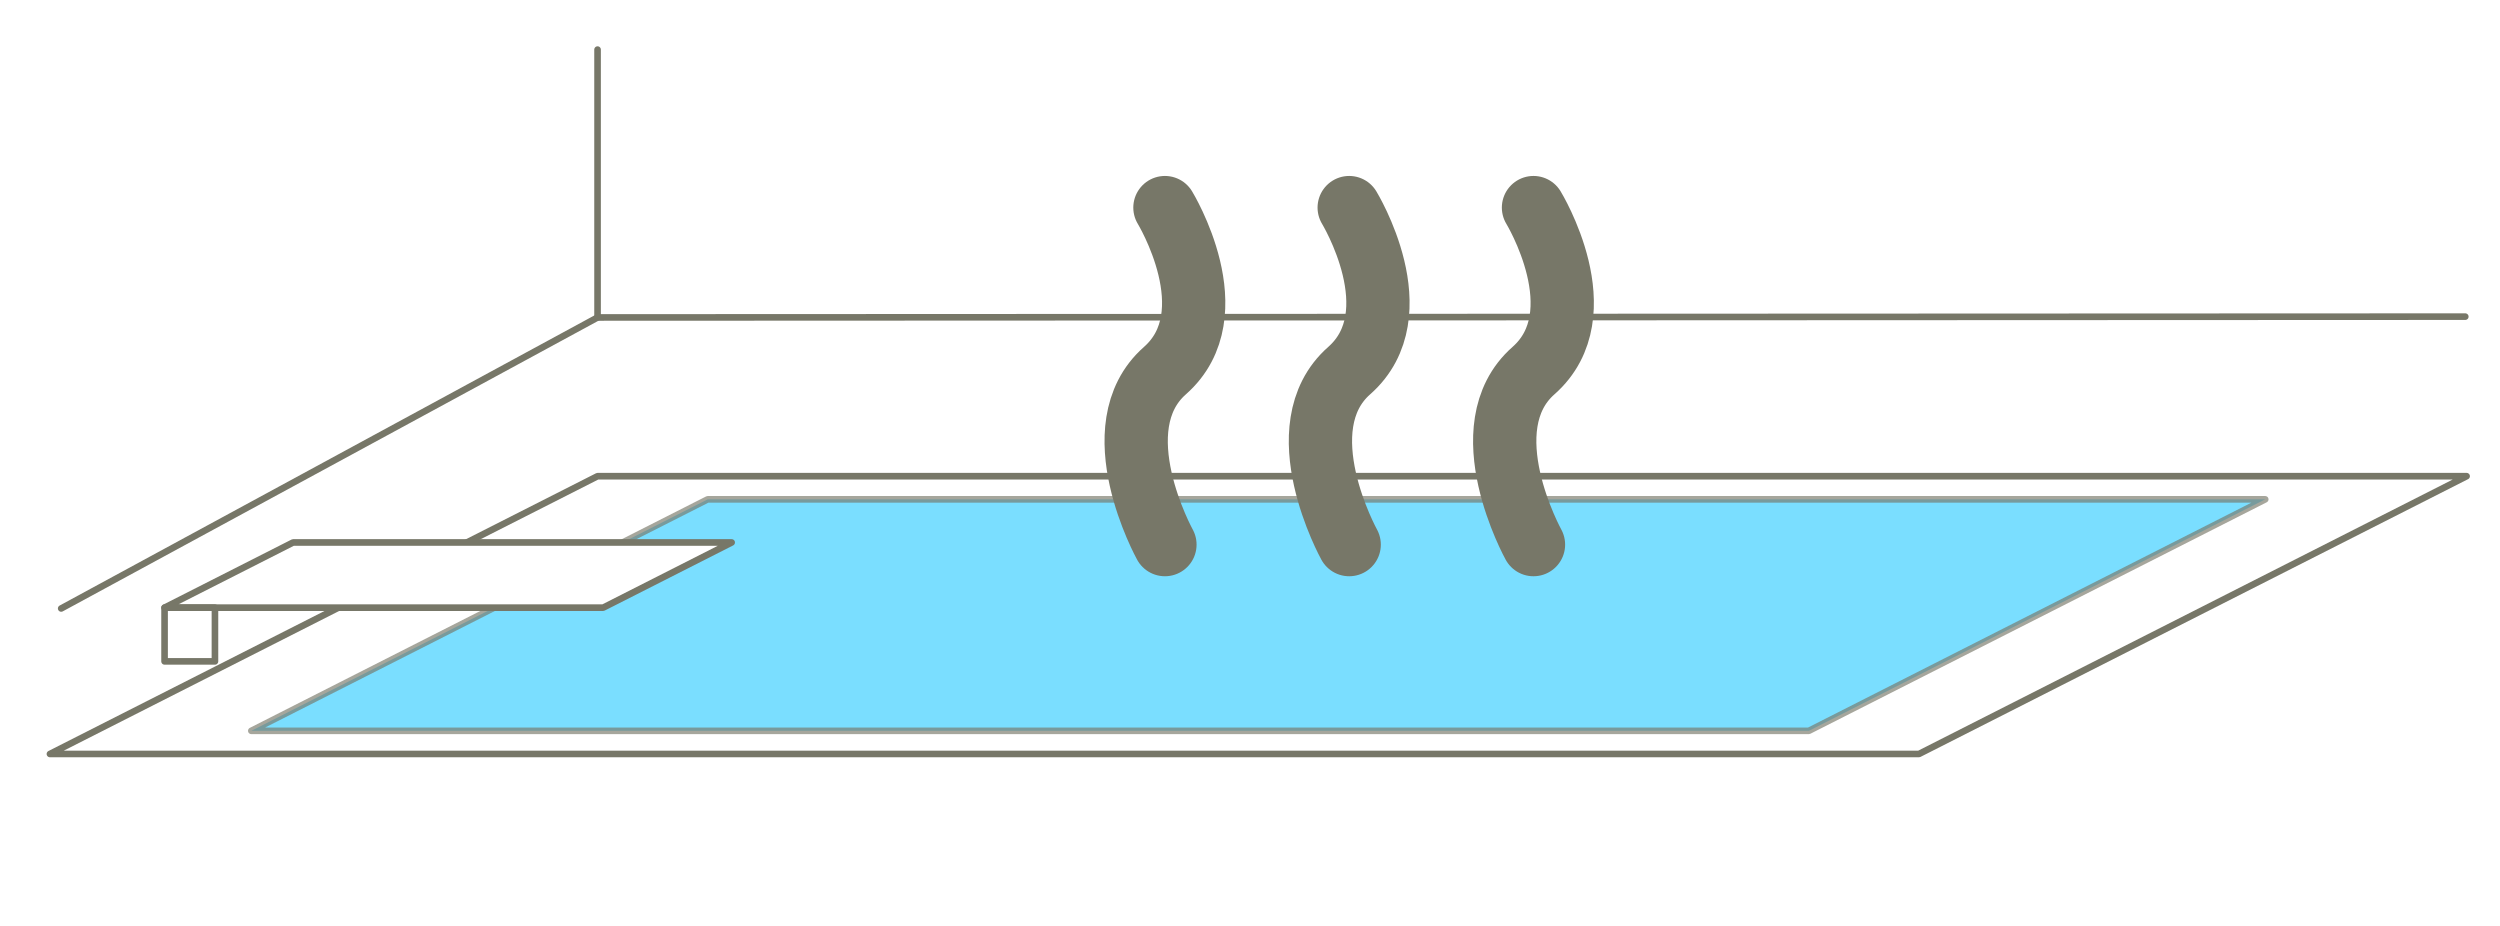 <?xml version="1.0" encoding="iso-8859-1"?>
<!-- Generator: Adobe Illustrator 13.0.0, SVG Export Plug-In . SVG Version: 6.00 Build 14948)  -->
<!DOCTYPE svg PUBLIC "-//W3C//DTD SVG 1.1//EN" "http://www.w3.org/Graphics/SVG/1.1/DTD/svg11.dtd">
<svg version="1.1" xmlns="http://www.w3.org/2000/svg" xmlns:xlink="http://www.w3.org/1999/xlink" x="0px" y="0px" width="378px"
	 height="140px" viewBox="0 0 378 140" style="enable-background:new 0 0 378 140;" xml:space="preserve">
<g id="fond">
	<g>
		<rect style="fill:#FFFFFF;" width="378" height="140"/>
	</g>
</g>
<g id="piscine">
	<polygon id="bordure" style="fill:#FFFFFF;stroke:#777768;stroke-linecap:round;stroke-linejoin:round;" points="290.15,114 
		7.55,114 90.351,72 372.95,72 	"/>
	<polygon id="eau_piscine" style="opacity:0.65;fill:#33CCFF;stroke:#777768;stroke-linecap:round;stroke-linejoin:round;" points="
		273.5,110.5 38,110.5 107,75.5 342.5,75.5 	"/>
	<polyline style="fill:#FFFFFF;stroke:#777768;stroke-linecap:round;stroke-linejoin:round;" points="53.323,82.022 110.626,82.022 
		91.197,91.878 24.883,91.878 44.313,82.022 53.323,82.022 	"/>
	
		<rect x="24.883" y="91.878" style="fill:#FFFFFF;stroke:#777768;stroke-linecap:round;stroke-linejoin:round;" width="7.617" height="8.122"/>
</g>
<g id="mur_fond">
	<polyline style="fill:none;stroke:#777768;stroke-linecap:round;stroke-linejoin:round;" points="372.75,47.875 90.351,48 
		9.253,92 	"/>
	<line style="fill:none;stroke:#777768;stroke-linecap:round;stroke-linejoin:round;" x1="90.351" y1="48" x2="90.351" y2="7.5"/>
</g>
<g id="effet_chaleur">
	<g>
		<g>
			<path style="fill:#B58247;stroke:#777768;stroke-width:9.568;stroke-linecap:round;stroke-linejoin:round;" d="M176.138,82.345
				c0,0-9.786-17.677,0-26.305c9.786-8.625,0-24.652,0-24.652"/>
			<path style="fill:#B58247;stroke:#777768;stroke-width:9.568;stroke-linecap:round;stroke-linejoin:round;" d="M231.863,82.345
				c0,0-9.787-17.677,0-26.305c9.785-8.625,0-24.652,0-24.652"/>
			<path style="fill:#B58247;stroke:#777768;stroke-width:9.568;stroke-linecap:round;stroke-linejoin:round;" d="M203.998,82.345
				c0,0-9.785-17.677,0-26.305c9.787-8.625,0-24.652,0-24.652"/>
		</g>
	</g>
</g>
</svg>
